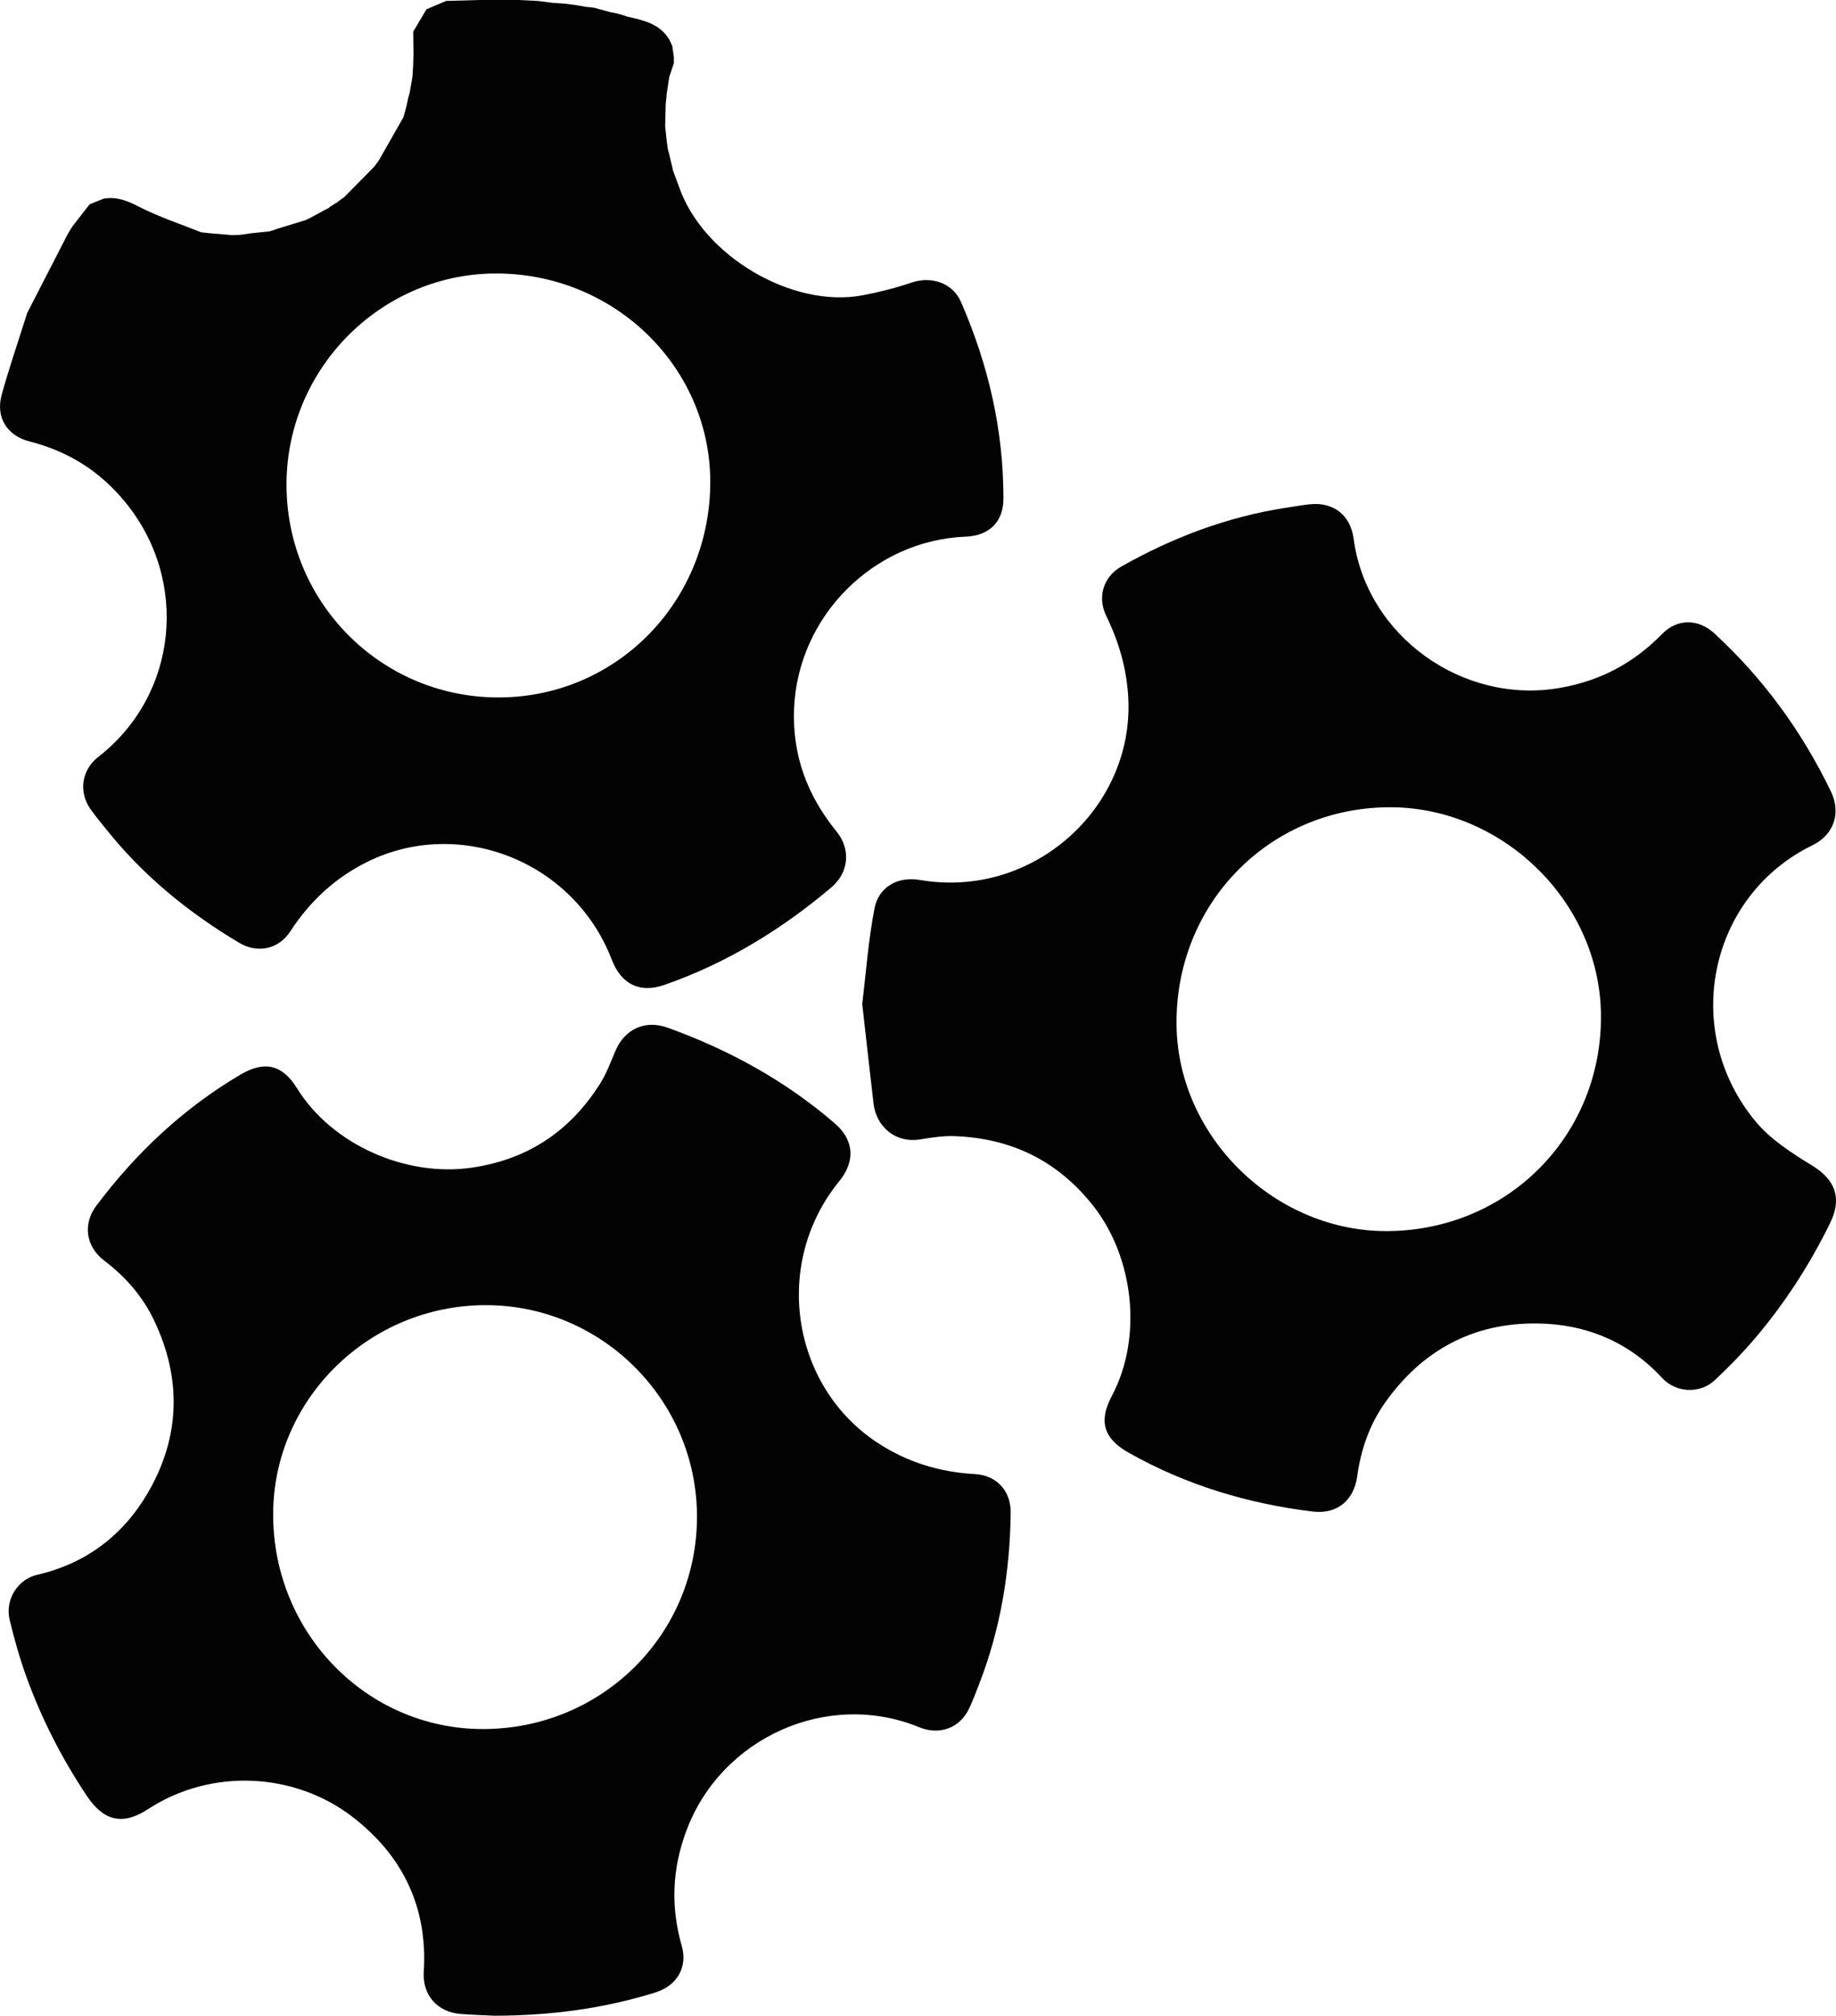 <?xml version="1.0" encoding="utf-8"?>
<!-- Generator: Adobe Illustrator 16.0.0, SVG Export Plug-In . SVG Version: 6.00 Build 0)  -->
<!DOCTYPE svg PUBLIC "-//W3C//DTD SVG 1.1//EN" "http://www.w3.org/Graphics/SVG/1.1/DTD/svg11.dtd">
<svg version="1.1" id="Layer_1" xmlns="http://www.w3.org/2000/svg" xmlns:xlink="http://www.w3.org/1999/xlink" x="0px" y="0px"
	 width="318.92px" height="350px" viewBox="0 0 318.92 350" enable-background="new 0 0 318.92 350" xml:space="preserve">
<path fill-rule="evenodd" clip-rule="evenodd" fill="#030303" d="M149.772,174.334c0.656-5.38,1.057-11.093,2.148-16.671
	c0.654-3.35,3.682-5.587,7.895-4.867c19.6,3.346,37.032-12.472,36.182-31.371c-0.236-5.209-1.625-9.944-3.861-14.535
	c-1.523-3.129-0.537-6.728,2.654-8.53c8.969-5.063,18.479-8.663,28.709-10.214c1.352-0.205,2.699-0.448,4.055-0.588
	c4.102-0.422,7.039,1.909,7.576,5.969c2.246,16.937,18.963,28.86,35.82,25.917c7.072-1.235,12.855-4.332,17.787-9.384
	c2.619-2.682,6.279-2.647,9.078-0.065c8.504,7.838,15.193,17.021,20.219,27.423c1.805,3.734,0.543,7.521-3.211,9.352
	c-17.953,8.752-22.971,32.185-9.84,47.99c2.598,3.127,6.307,5.477,9.834,7.646c3.992,2.453,5.182,5.664,3.094,9.932
	c-3.527,7.203-7.842,13.893-13.02,19.994c-2.182,2.568-4.553,5-7.01,7.305c-2.629,2.459-6.795,2.184-9.141-0.354
	c-5.855-6.338-13.295-9.387-21.734-9.486c-11.15-0.129-20.029,4.688-26.451,13.807c-2.68,3.801-4.178,8.135-4.803,12.744
	c-0.57,4.193-3.541,6.619-7.707,6.113c-11.309-1.375-22.029-4.609-31.988-10.217c-4.359-2.455-5.258-5.473-2.932-9.846
	c5.379-10.109,3.873-24.033-3.25-33.053c-6.158-7.799-14.16-11.672-23.939-12.068c-1.984-0.082-4.012,0.211-5.985,0.545
	c-4.534,0.771-7.749-2.332-8.204-6.143C151.075,186.023,150.456,180.359,149.772,174.334z M241.328,213.76
	c20.928-0.309,37.096-16.932,36.76-37.799c-0.316-19.609-17.365-36.053-37.115-35.793c-20.797,0.275-36.93,17.007-36.602,37.959
	C204.678,197.625,221.711,214.051,241.328,213.76z"/>
<path fill-rule="evenodd" clip-rule="evenodd" fill="#030303" d="M85.982,350c-1.67-0.084-3.845-0.139-6.011-0.313
	c-4.011-0.326-6.617-3.287-6.362-7.336c0.702-11.191-3.659-20.156-12.368-26.869c-10.002-7.707-24.473-8.574-35.571-1.326
	c-4.37,2.854-7.671,2.041-10.594-2.338c-4.363-6.537-7.908-13.479-10.56-20.857c-1.14-3.172-2.056-6.439-2.84-9.717
	c-0.842-3.51,1.427-7.037,4.77-7.803c8.49-1.947,14.941-6.859,19.245-14.248c5.653-9.707,5.898-19.881,1.029-30.025
	c-1.969-4.1-4.936-7.496-8.591-10.26c-3.227-2.441-3.799-6.367-1.384-9.574c6.899-9.164,15.107-16.896,25.021-22.744
	c4.19-2.471,7.287-1.729,9.818,2.361c6.058,9.789,18.92,15.496,30.451,13.783c9.724-1.441,17.038-6.381,22.215-14.594
	c1.103-1.75,1.834-3.744,2.649-5.664c1.609-3.793,5.152-5.445,9.054-4.041c10.683,3.842,20.493,9.225,29.114,16.674
	c3.318,2.867,3.499,6.582,0.729,9.973c-11.654,14.26-8.323,35.436,6.409,45.279c5.239,3.5,10.958,5.25,17.177,5.594
	c3.646,0.203,6.223,2.824,6.178,6.686c-0.117,10.213-1.752,20.172-5.465,29.736c-0.549,1.42-1.08,2.852-1.725,4.23
	c-1.609,3.438-5.141,4.754-8.692,3.299c-15.914-6.52-34.368,1.771-40.425,17.904c-2.521,6.709-2.77,13.289-0.82,20.092
	c1.053,3.676-0.848,6.893-4.586,8.057C104.936,348.736,95.802,349.969,85.982,350z M121.068,263.285
	c-0.036-20.154-16.485-36.629-36.61-36.668c-20.298-0.039-36.974,16.309-37.01,36.283c-0.04,20.645,16.283,37.346,36.477,37.322
	C104.594,300.197,121.104,283.781,121.068,263.285z"/>
<path fill-rule="evenodd" clip-rule="evenodd" fill="#030303" d="M93.473,0.167c0.812,0.104,1.623,0.208,2.434,0.314
	c0.803,0.058,1.604,0.116,2.408,0.174c0.504,0.066,1.012,0.133,1.518,0.202c0.619,0.106,1.242,0.212,1.862,0.318
	c0.507,0.058,1.015,0.113,1.522,0.171c0.943,0.258,1.889,0.518,2.834,0.776c0.345,0.065,0.689,0.13,1.035,0.195
	c0.303,0.084,0.604,0.169,0.904,0.253c0.34,0.107,0.682,0.217,1.021,0.325c2.838,0.643,5.691,1.256,7.307,4.086
	c0.152,0.33,0.306,0.661,0.457,0.993c0.09,0.624,0.182,1.248,0.271,1.87c0.005,0.374,0.009,0.749,0.013,1.123
	c-0.264,0.784-0.527,1.567-0.792,2.352c-0.056,0.345-0.112,0.69-0.169,1.034c-0.092,0.625-0.185,1.25-0.277,1.873
	c-0.063,0.646-0.126,1.292-0.189,1.936c-0.029,1.262-0.06,2.521-0.089,3.78c0.087,0.827,0.175,1.653,0.263,2.48
	c0.063,0.465,0.123,0.93,0.186,1.395c0.09,0.342,0.183,0.685,0.273,1.029c0.224,0.947,0.443,1.896,0.666,2.844
	c0.337,0.907,0.676,1.815,1.012,2.721c4.131,12.009,19.67,21.161,31.86,18.867c2.896-0.547,5.786-1.276,8.575-2.222
	c3.417-1.157,7.118,0.082,8.553,3.374c4.75,10.902,7.398,22.277,7.367,34.21c-0.012,3.975-2.49,6.387-6.527,6.542
	c-16.046,0.62-29.187,13.836-29.835,29.853c-0.332,8.131,2.305,15.126,7.388,21.364c2.513,3.083,2.108,7.125-0.901,9.671
	c-8.666,7.331-18.215,13.172-28.977,16.93c-4.336,1.515-7.541-0.111-9.174-4.357c-6.617-17.215-26.536-24.86-42.462-16.999
	c-5.653,2.792-10.004,6.886-13.405,12.1c-1.969,3.021-5.588,3.907-8.898,1.937c-8.779-5.227-16.594-11.613-23.008-19.625
	c-0.952-1.189-1.939-2.36-2.81-3.609c-2.09-3.006-1.483-6.797,1.379-9.019c13.872-10.77,15.851-30.669,4.652-44.286
	c-4.452-5.411-9.933-8.796-16.603-10.495c-3.879-0.988-5.904-4.173-4.828-8.092c1.191-4.331,2.659-8.586,4.007-12.876
	c0.139-0.438,0.277-0.876,0.417-1.314c2.369-4.607,4.736-9.215,7.104-13.821c0.237-0.388,0.475-0.774,0.712-1.162
	c1.01-1.299,2.02-2.599,3.028-3.898c0.812-0.328,1.624-0.658,2.434-0.988c2.248-0.4,4.108,0.351,6.137,1.393
	c3.456,1.772,7.196,2.994,10.816,4.447c0.487,0.053,0.974,0.105,1.459,0.159c1.287,0.109,2.576,0.219,3.862,0.328
	c0.475-0.014,0.95-0.027,1.427-0.041c0.646-0.092,1.29-0.185,1.936-0.279c1.065-0.109,2.128-0.22,3.192-0.33
	c0.53-0.174,1.06-0.349,1.589-0.523c1.562-0.477,3.124-0.954,4.685-1.432c0.226-0.108,0.449-0.215,0.675-0.323
	c1.046-0.566,2.092-1.13,3.136-1.695c0.137,0.003,0.226-0.06,0.268-0.19c0.396-0.256,0.793-0.513,1.191-0.769
	c0.13,0,0.219-0.062,0.265-0.185c0.383-0.273,0.766-0.547,1.15-0.82c1.747-1.769,3.495-3.538,5.241-5.307
	c0.273-0.377,0.545-0.757,0.819-1.135c1.41-2.475,2.82-4.951,4.229-7.425c0.123-0.443,0.246-0.883,0.371-1.325
	c0.077-0.301,0.155-0.602,0.234-0.904c0.067-0.343,0.135-0.69,0.204-1.036c0.085-0.301,0.172-0.6,0.26-0.9
	c0.063-0.346,0.126-0.689,0.189-1.036c0.106-0.62,0.214-1.242,0.321-1.862c0.038-0.648,0.077-1.294,0.116-1.941
	c0.009-0.313,0.019-0.627,0.029-0.942c0.01-0.333,0.019-0.668,0.029-1.003c-0.005-0.309-0.008-0.62-0.012-0.93
	c-0.01-0.998-0.021-1.996-0.031-2.996c0.767-1.293,1.536-2.589,2.304-3.883c1.135-0.484,2.271-0.965,3.406-1.449
	C79.42,0.106,81.348,0.053,83.277,0c2.28,0,4.56,0.002,6.838,0.003C91.234,0.057,92.355,0.113,93.473,0.167z M86.729,47.487
	C66.666,47.192,49.982,63.561,49.771,83.75c-0.217,20.491,16.066,37.166,36.465,37.348c20.354,0.181,36.748-16.032,37.134-36.719
	C123.745,64.323,107.325,47.792,86.729,47.487z"/>
</svg>
